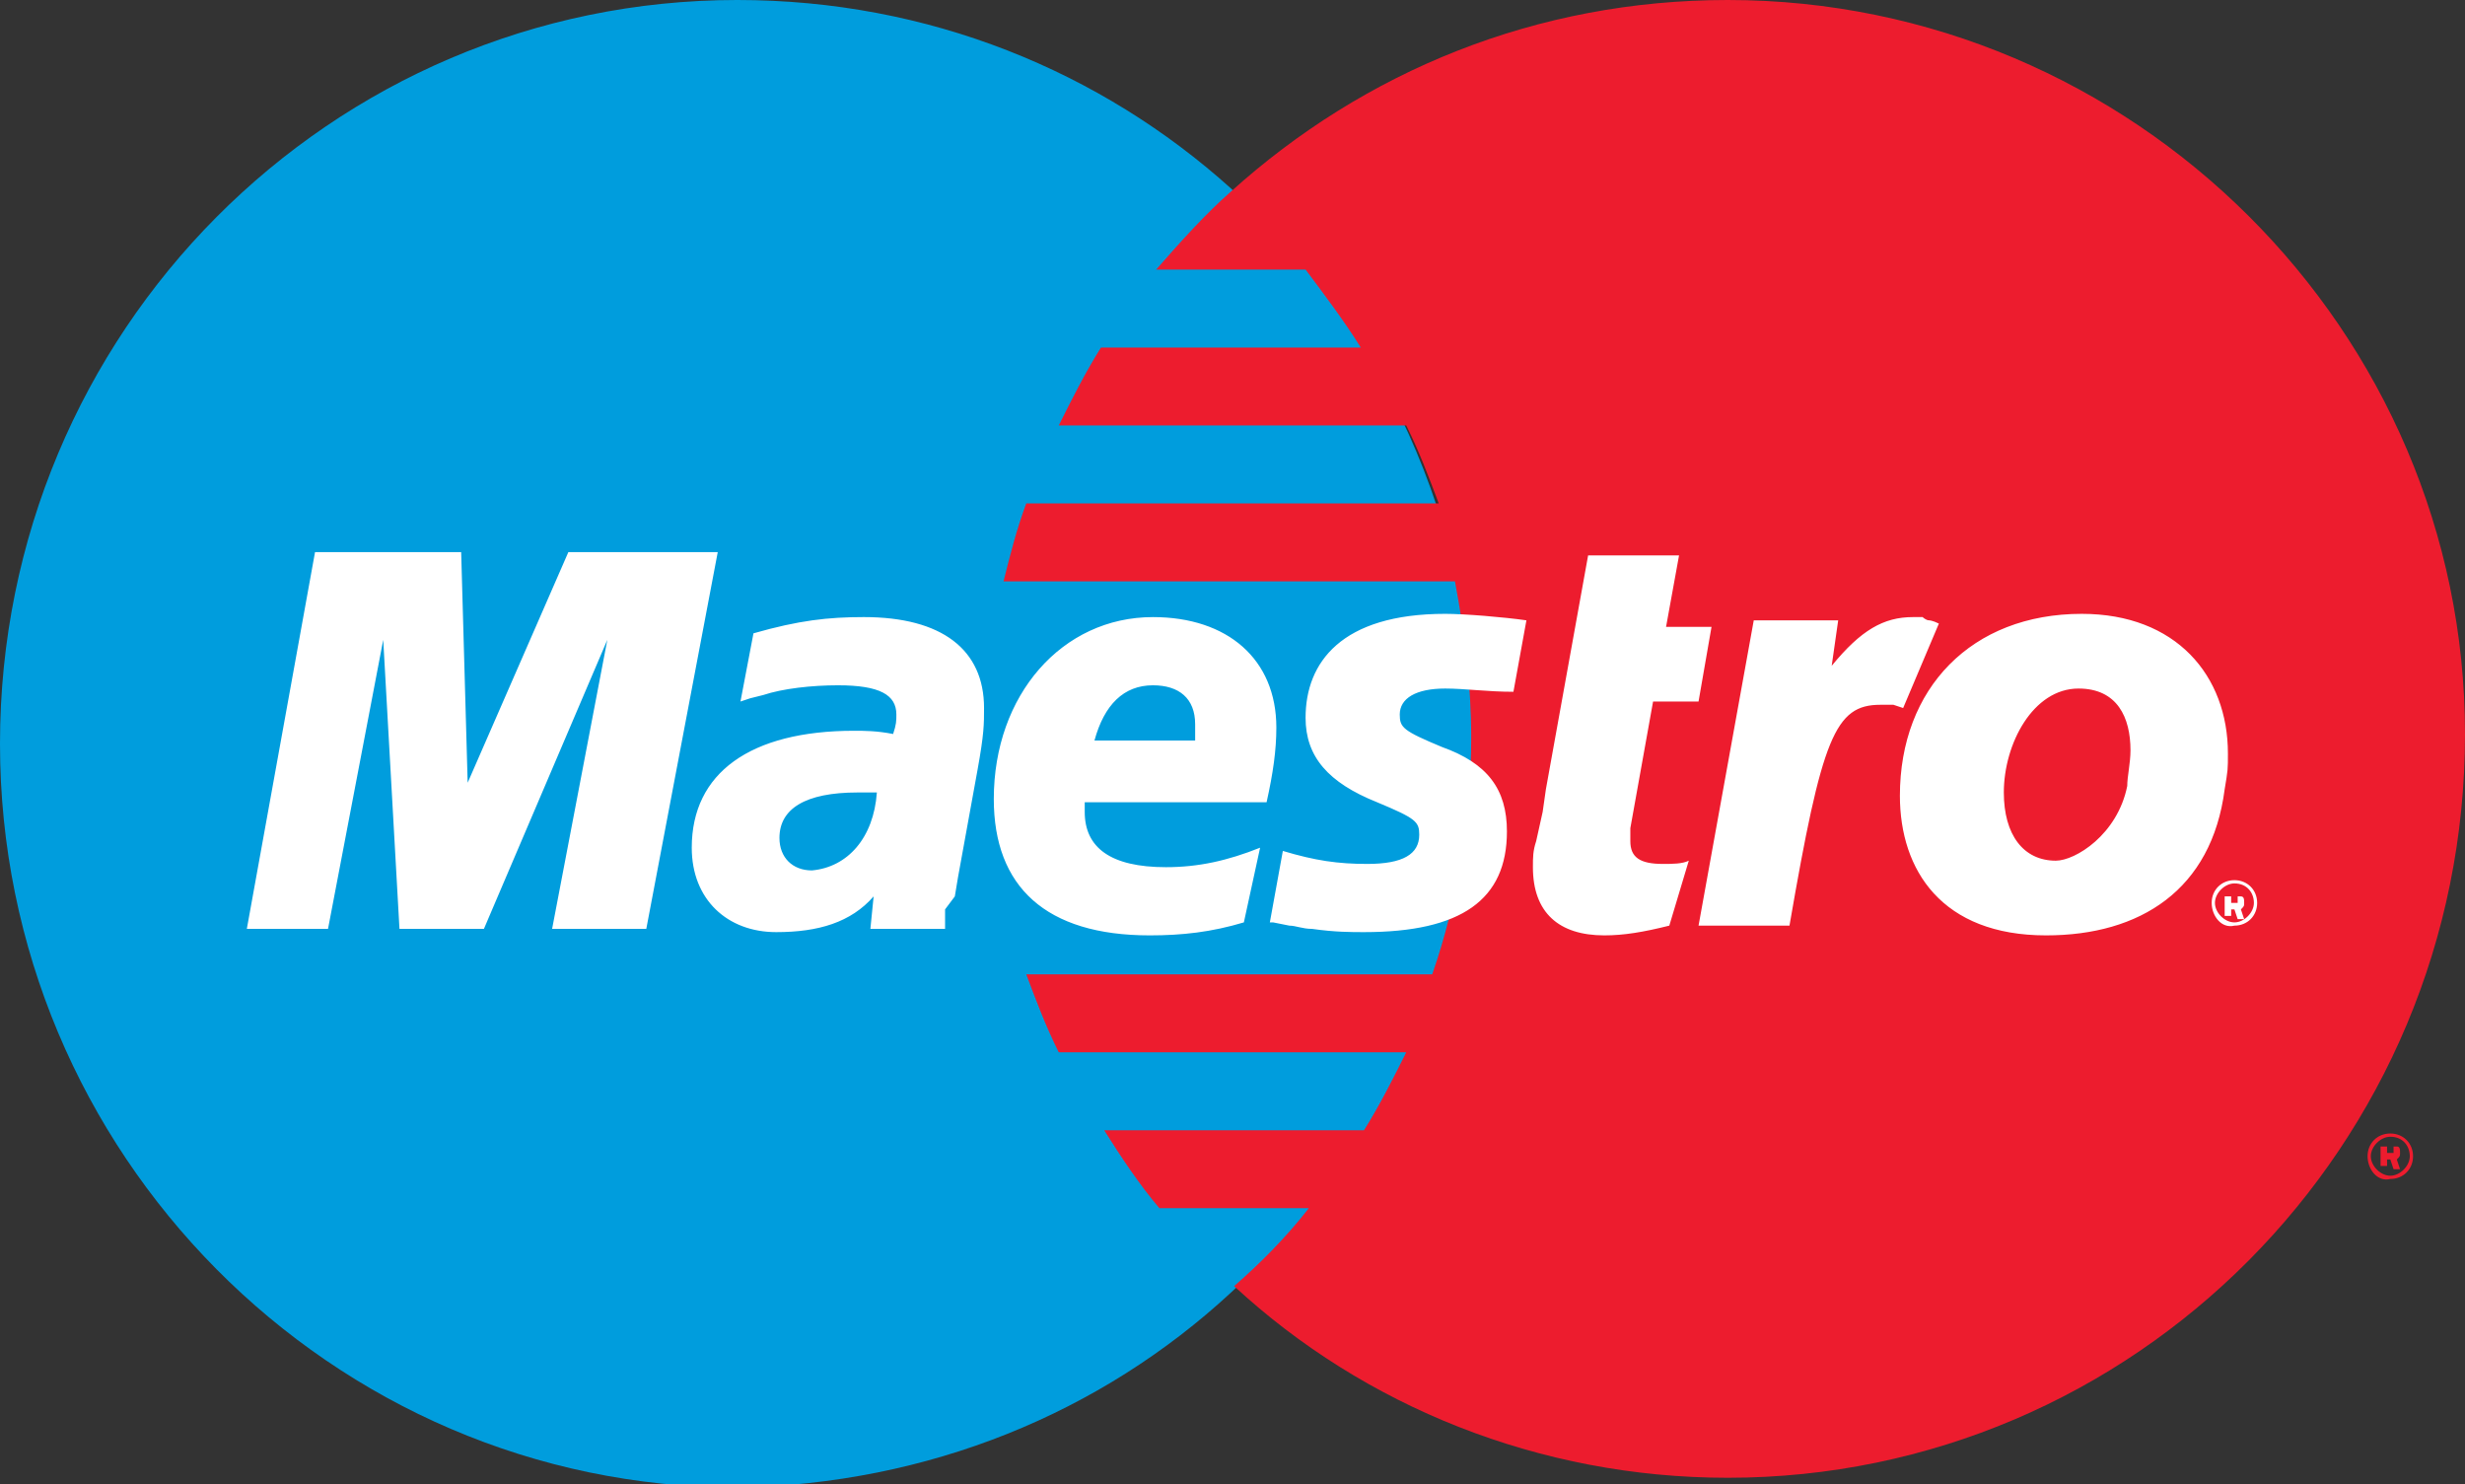 <svg xmlns="http://www.w3.org/2000/svg" viewBox="0 0 75.9 45.7"><rect x="0" y="0" width="75.9" height="45.7" fill="#333333" stroke="none"/><g fill-rule="evenodd" clip-rule="evenodd"><path fill="#009DDD" d="M37.9 39.8c4.6-4.2 7.5-10.2 7.5-17 0-6.7-2.9-12.8-7.5-17-4-3.6-9.3-5.8-15.2-5.8C10.2 0 0 10.2 0 22.9c0 12.6 10.2 22.9 22.7 22.9 5.9-.1 11.2-2.3 15.2-6z"/><path fill="#ED1C2E" d="M53.2 0C47.3 0 42 2.2 37.9 5.9c-.8.7-1.6 1.6-2.3 2.4h4.6c.6.8 1.2 1.6 1.7 2.4h-8c-.5.8-.9 1.6-1.3 2.4h10.7c.4.8.7 1.6 1 2.4H31.6c-.3.8-.5 1.6-.7 2.4h13.9c.3 1.6.5 3.2.5 4.8 0 2.5-.4 5-1.2 7.3H31.6c.3.8.6 1.6 1 2.4h10.7c-.4.8-.8 1.6-1.3 2.4h-8c.5.8 1.1 1.7 1.7 2.4h4.6c-.7.9-1.5 1.7-2.3 2.4 4 3.7 9.4 5.9 15.2 5.9 12.5 0 22.7-10.2 22.7-22.9C75.9 10.2 65.7 0 53.2 0z"/><path fill="#ED1C2E" d="M72.9 35.6c0-.4.3-.7.7-.7.4 0 .7.3.7.7 0 .4-.3.7-.7.7-.4.1-.7-.3-.7-.7zm.7.6c.3 0 .6-.3.6-.6s-.2-.6-.6-.6c-.3 0-.6.3-.6.6s.3.6.6.6zm-.1-.3h-.2v-.6h.5c.1 0 .1.1.1.2s0 .1-.1.2l.1.3h-.2l-.1-.3h-.1v.2-.4h.2v-.1-.1h-.2V35.9z"/><path fill="#FFF" d="M68.1 27.8c0-.4.3-.7.7-.7.4 0 .7.3.7.7 0 .4-.3.7-.7.7-.4.1-.7-.3-.7-.7zm.7.6c.3 0 .6-.3.6-.6s-.2-.6-.6-.6c-.3 0-.6.3-.6.6s.3.6.6.6zm-.1-.2h-.2v-.6h.5c.1 0 .1.1.1.2s0 .1-.1.2l.1.3h-.2l-.1-.3h-.1v.2-.4h.2v-.1-.1h-.2V28.2zM19.9 28.6H17l1.7-8.9-3.8 8.9h-2.6l-.5-8.9-1.7 8.9H7.6L9.7 17h4.5l.2 7.1 3.1-7.1h4.6l-2.2 11.6zM51.4 28.5c-.8.2-1.4.3-2 .3-1.4 0-2.2-.7-2.2-2.1 0-.3 0-.5.1-.8l.2-.9.1-.7 1.3-7.2h2.8l-.4 2.2h1.4l-.4 2.3h-1.4l-.7 3.9v.4c0 .5.3.7 1 .7.3 0 .6 0 .8-.1l-.6 2zM59.7 19.2c-.2-.1-.3-.1-.3-.1-.1 0-.2-.1-.2-.1h-.3c-.9 0-1.6.4-2.5 1.5l.2-1.4H54l-1.7 9.4h2.8c1-5.8 1.4-6.8 2.8-6.8h.4l.3.1 1.1-2.6zM40.2 22.1c0 1.2.7 2 2.2 2.6 1.2.5 1.3.6 1.3 1 0 .6-.5.9-1.6.9-.9 0-1.6-.1-2.6-.4l-.4 2.2h.1l.5.1c.2 0 .4.1.7.1.7.1 1.2.1 1.6.1 3 0 4.4-1 4.4-3.1 0-1.3-.6-2.1-2-2.6-1.2-.5-1.3-.6-1.3-1 0-.5.5-.8 1.4-.8.6 0 1.3.1 2.1.1l.4-2.2c-.7-.1-1.9-.2-2.5-.2-3.2 0-4.3 1.5-4.3 3.2zM29.1 28.6h-2.3l.1-1c-.7.8-1.7 1.1-3 1.1-1.5 0-2.6-1-2.6-2.6 0-2.3 1.8-3.6 5-3.6.3 0 .7 0 1.2.1.1-.3.1-.4.1-.6 0-.6-.5-.9-1.8-.9-.8 0-1.7.1-2.3.3l-.4.1-.3.1.4-2.1c1.4-.4 2.3-.5 3.4-.5 2.4 0 3.7 1 3.7 2.8 0 .5 0 .8-.2 1.9l-.6 3.3-.1.6-.3.4v.6zM27 24.4h-.6c-1.6 0-2.4.5-2.4 1.4 0 .6.4 1 1 1 1.1-.1 1.9-1 2-2.4zM38.3 28.4c-1 .3-1.9.4-2.9.4-3.2 0-4.8-1.5-4.8-4.2 0-3.2 2.1-5.6 4.9-5.6 2.3 0 3.8 1.3 3.8 3.4 0 .7-.1 1.4-.3 2.3h-5.6v.3c0 1.1.8 1.7 2.5 1.7 1 0 1.9-.2 2.9-.6l-.5 2.3zm-1.5-5.6v-.5c0-.8-.5-1.2-1.3-1.2-.9 0-1.5.6-1.8 1.7h3.1zM68.5 24.3c-.4 3.1-2.6 4.5-5.5 4.5-3.2 0-4.5-2-4.5-4.3 0-3.3 2.2-5.6 5.6-5.6 2.9 0 4.5 1.9 4.5 4.3 0 .5 0 .5-.1 1.1zm-2.9-1.2c0-1-.4-1.9-1.6-1.9-1.4 0-2.3 1.7-2.3 3.2 0 1.3.6 2.1 1.6 2.1.6 0 1.9-.8 2.2-2.3 0-.3.1-.7.1-1.1z"/></g></svg>
